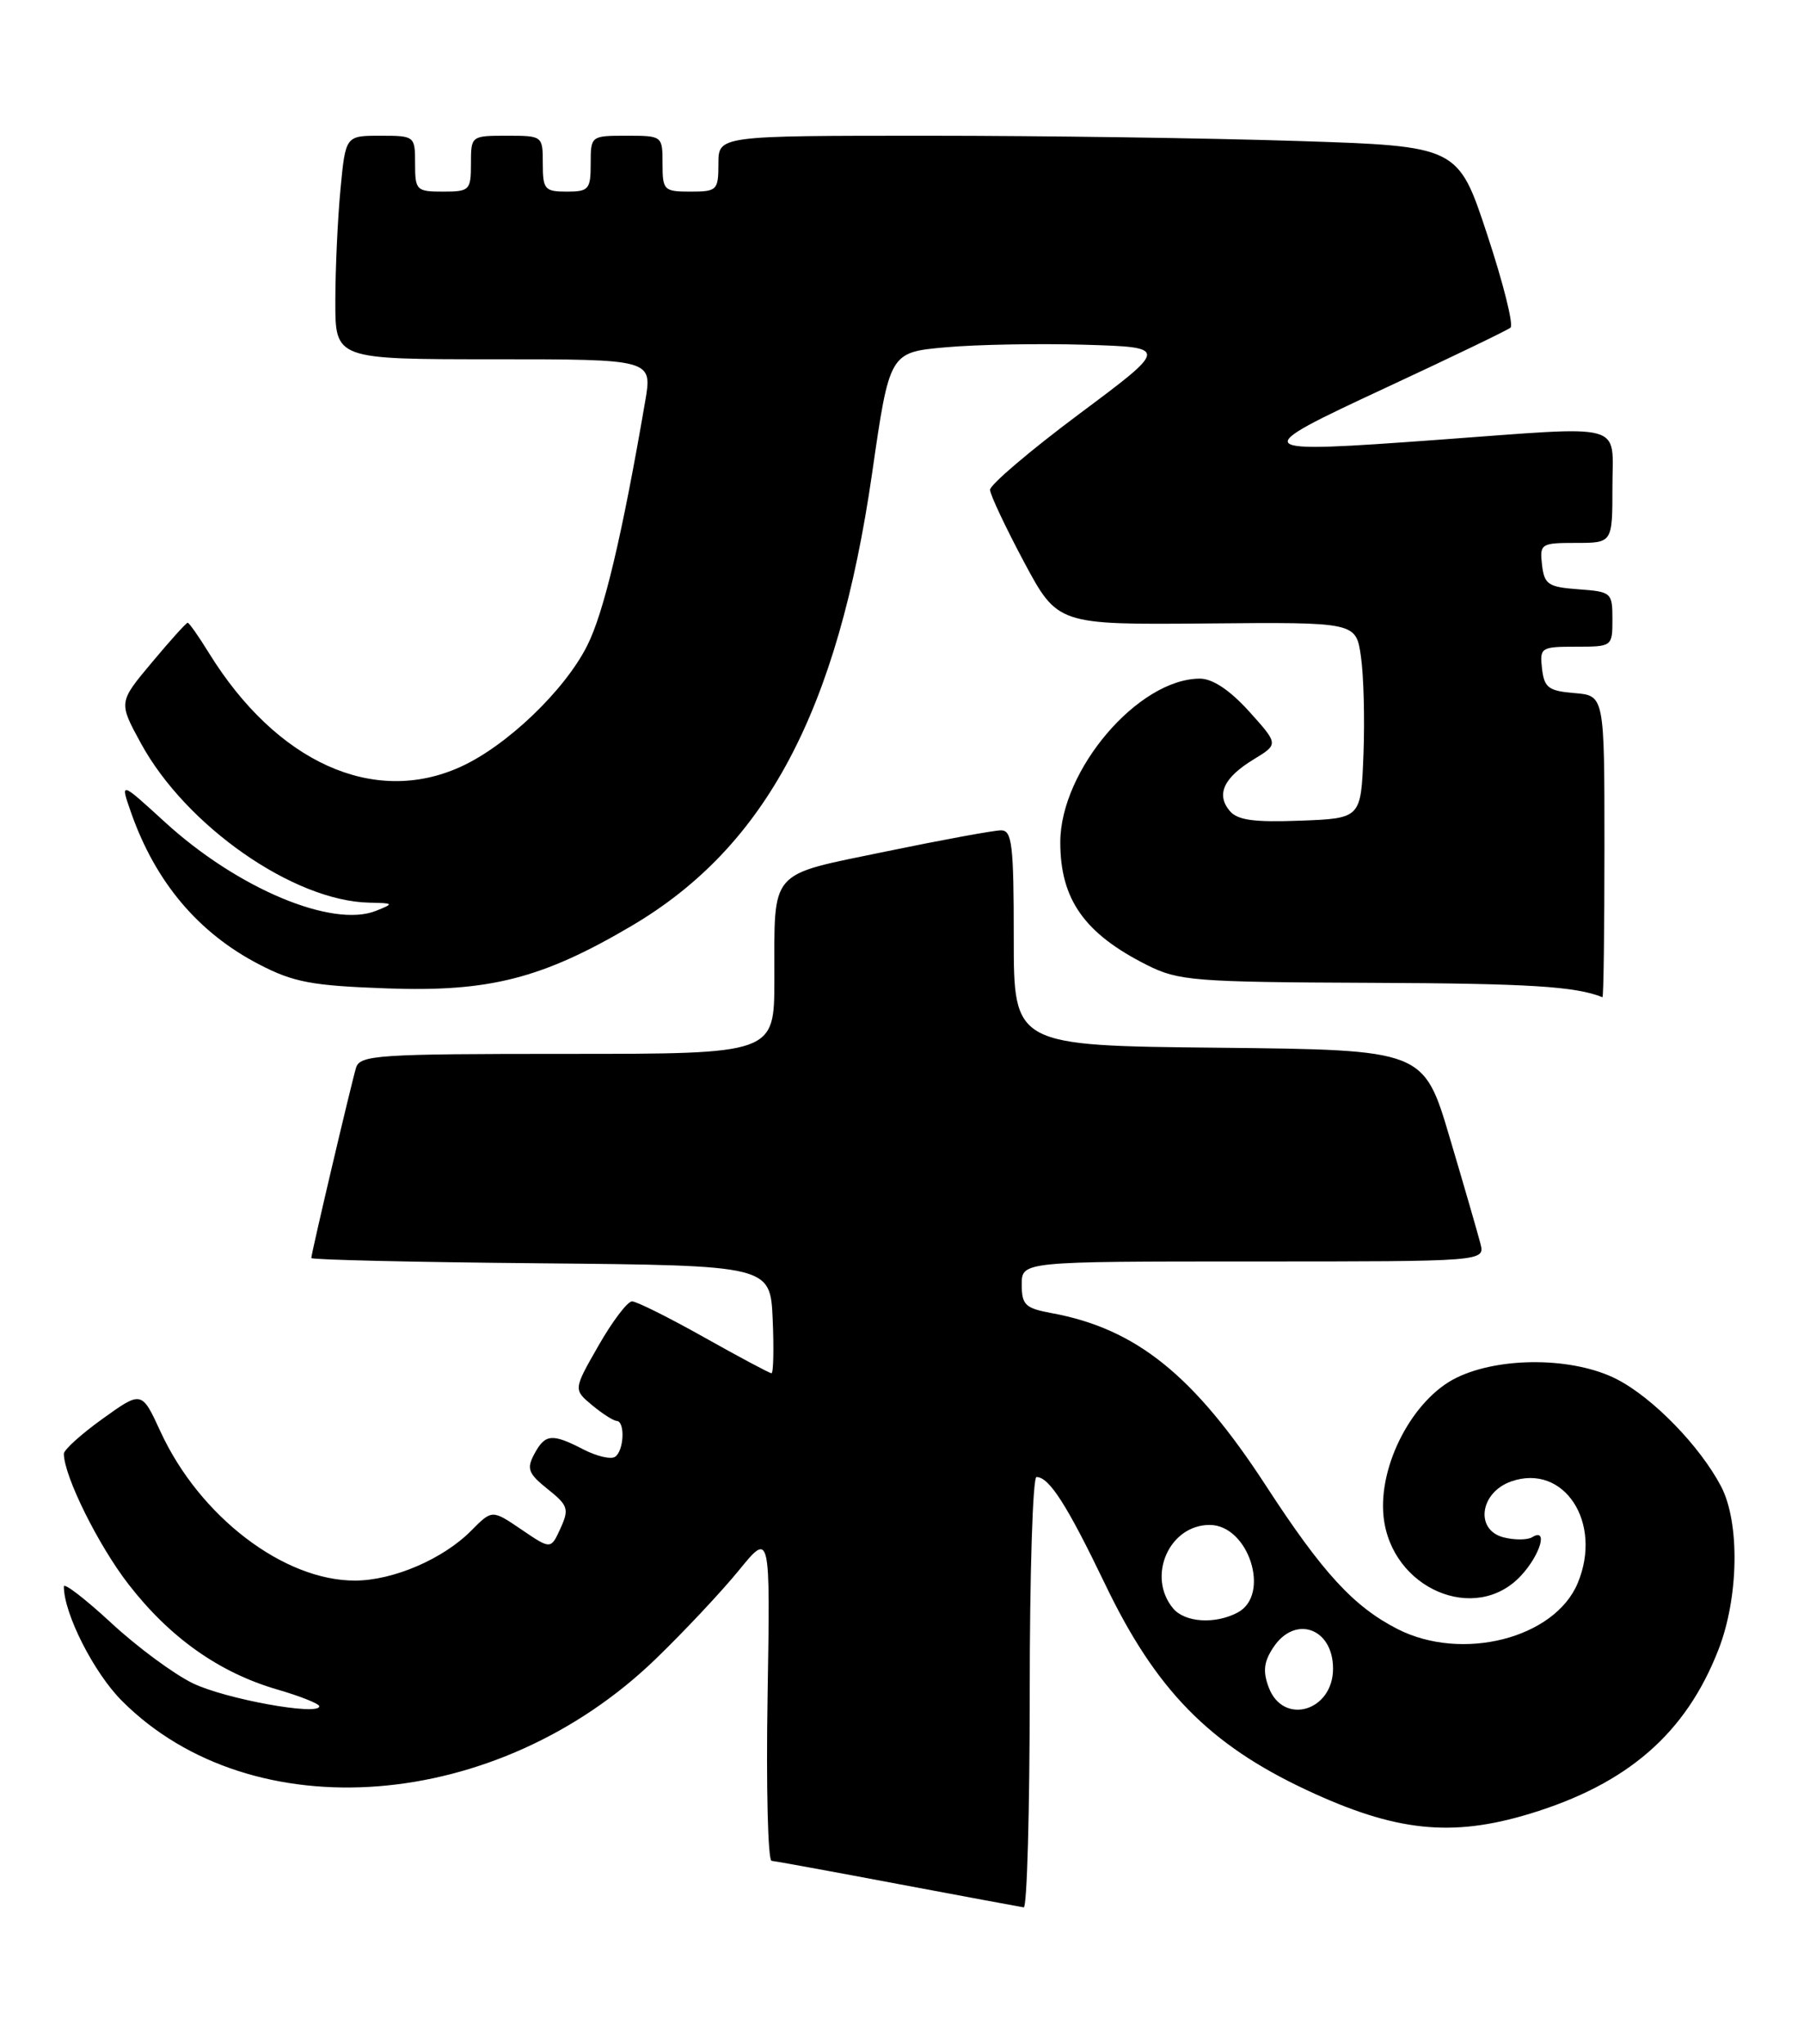 <?xml version="1.0" encoding="UTF-8" standalone="no"?>
<!DOCTYPE svg PUBLIC "-//W3C//DTD SVG 1.1//EN" "http://www.w3.org/Graphics/SVG/1.1/DTD/svg11.dtd" >
<svg xmlns="http://www.w3.org/2000/svg" xmlns:xlink="http://www.w3.org/1999/xlink" version="1.1" viewBox="0 0 226 256">
 <g >
 <path fill="currentColor"
d=" M 129.00 212.00 C 129.00 197.15 129.38 185.00 129.85 185.00 C 131.44 185.00 133.68 188.51 138.46 198.45 C 144.80 211.66 151.48 218.48 163.64 224.18 C 174.79 229.41 181.83 230.16 191.66 227.17 C 203.90 223.45 211.20 217.11 215.28 206.63 C 217.83 200.11 217.98 190.71 215.62 186.19 C 212.98 181.15 207.10 175.09 202.57 172.76 C 197.18 169.98 187.95 169.89 182.47 172.56 C 177.00 175.23 172.65 183.52 173.33 189.97 C 174.29 198.98 184.84 203.51 190.55 197.35 C 192.98 194.73 193.98 191.28 191.94 192.54 C 191.36 192.89 189.76 192.91 188.38 192.56 C 184.75 191.65 185.38 186.93 189.32 185.55 C 195.93 183.24 200.82 190.71 197.65 198.29 C 194.76 205.21 183.16 208.16 175.08 204.04 C 169.58 201.23 165.69 197.00 158.59 186.08 C 149.59 172.25 142.34 166.42 131.75 164.47 C 128.44 163.86 128.00 163.44 128.00 160.89 C 128.00 158.00 128.00 158.00 157.02 158.00 C 186.04 158.00 186.04 158.00 185.46 155.75 C 185.14 154.51 183.42 148.55 181.62 142.50 C 178.36 131.50 178.36 131.50 152.68 131.23 C 127.00 130.97 127.00 130.97 127.00 117.48 C 127.00 105.81 126.79 104.00 125.41 104.00 C 124.53 104.00 118.04 105.19 110.98 106.65 C 96.14 109.73 97.03 108.69 97.01 122.75 C 97.00 132.00 97.00 132.00 71.07 132.00 C 47.24 132.00 45.09 132.14 44.60 133.75 C 43.99 135.79 39.00 156.99 39.00 157.57 C 39.00 157.79 51.94 158.09 67.75 158.23 C 96.50 158.50 96.50 158.50 96.80 165.25 C 96.96 168.96 96.89 172.00 96.65 172.00 C 96.41 172.00 92.61 169.97 88.21 167.50 C 83.81 165.03 79.75 163.00 79.18 163.00 C 78.61 163.00 76.73 165.48 74.99 168.52 C 71.83 174.04 71.83 174.04 74.16 175.99 C 75.45 177.06 76.84 177.95 77.25 177.97 C 78.35 178.02 78.17 181.78 77.03 182.48 C 76.50 182.81 74.72 182.39 73.08 181.54 C 69.15 179.51 68.29 179.59 66.93 182.13 C 65.95 183.96 66.18 184.57 68.61 186.51 C 71.17 188.55 71.32 189.00 70.22 191.42 C 69.01 194.08 69.01 194.08 65.33 191.58 C 61.65 189.08 61.65 189.08 59.07 191.68 C 55.54 195.26 49.29 197.95 44.50 197.97 C 35.55 198.00 25.01 189.94 20.12 179.34 C 17.75 174.19 17.75 174.19 12.87 177.69 C 10.19 179.61 8.00 181.59 8.00 182.08 C 8.00 184.85 12.32 193.57 16.12 198.46 C 21.30 205.14 27.48 209.50 34.73 211.61 C 37.63 212.45 40.00 213.40 40.00 213.71 C 40.00 214.94 28.25 212.81 24.17 210.84 C 21.78 209.68 17.17 206.28 13.92 203.26 C 10.66 200.25 8.00 198.20 8.00 198.71 C 8.00 202.11 11.77 209.54 15.29 213.05 C 31.61 229.38 62.32 226.96 82.15 207.78 C 85.72 204.33 90.41 199.33 92.57 196.68 C 96.50 191.86 96.50 191.86 96.16 212.43 C 95.97 223.74 96.20 233.03 96.66 233.07 C 97.12 233.11 104.25 234.41 112.50 235.97 C 120.75 237.52 127.84 238.84 128.25 238.90 C 128.66 238.95 129.00 226.85 129.00 212.00 Z  M 201.00 106.06 C 201.00 87.12 201.00 87.12 197.25 86.81 C 193.99 86.54 193.46 86.14 193.18 83.75 C 192.88 81.11 193.04 81.00 197.43 81.00 C 201.97 81.00 202.00 80.98 202.00 77.56 C 202.00 74.22 201.87 74.11 197.75 73.81 C 193.95 73.53 193.47 73.21 193.18 70.75 C 192.88 68.11 193.04 68.00 197.43 68.00 C 202.00 68.00 202.00 68.00 202.00 61.00 C 202.00 52.79 204.04 53.34 180.24 55.08 C 156.35 56.82 156.19 56.67 173.60 48.57 C 181.79 44.76 188.83 41.37 189.23 41.04 C 189.64 40.70 188.32 35.45 186.31 29.37 C 182.66 18.31 182.66 18.31 162.58 17.66 C 151.54 17.30 130.69 17.00 116.25 17.00 C 90.00 17.00 90.00 17.00 90.00 20.50 C 90.00 23.83 89.83 24.00 86.50 24.00 C 83.17 24.00 83.00 23.83 83.00 20.50 C 83.00 17.02 82.98 17.00 78.50 17.00 C 74.02 17.00 74.00 17.02 74.00 20.50 C 74.00 23.72 73.76 24.00 71.00 24.00 C 68.24 24.00 68.00 23.72 68.00 20.50 C 68.00 17.02 67.98 17.00 63.50 17.00 C 59.02 17.00 59.00 17.02 59.00 20.50 C 59.00 23.83 58.83 24.00 55.50 24.00 C 52.17 24.00 52.00 23.83 52.00 20.50 C 52.00 17.04 51.96 17.00 47.64 17.00 C 43.29 17.00 43.29 17.00 42.65 23.75 C 42.30 27.46 42.01 33.76 42.01 37.75 C 42.00 45.00 42.00 45.00 61.86 45.00 C 81.73 45.00 81.73 45.00 80.83 50.25 C 77.94 67.09 75.64 76.79 73.54 80.91 C 70.71 86.51 63.46 93.44 57.69 96.05 C 46.80 101.00 34.62 95.47 26.15 81.75 C 24.88 79.69 23.69 78.00 23.51 78.00 C 23.33 78.00 21.31 80.24 19.02 82.98 C 14.85 87.96 14.85 87.96 17.63 93.06 C 23.28 103.45 36.79 112.88 46.29 113.06 C 49.35 113.12 49.39 113.17 47.11 114.08 C 41.63 116.27 29.75 111.28 20.66 102.97 C 15.03 97.82 15.03 97.82 16.45 101.86 C 19.51 110.52 24.86 116.85 32.44 120.78 C 36.79 123.04 39.04 123.46 48.50 123.80 C 61.30 124.26 67.92 122.57 79.12 115.97 C 95.93 106.06 104.94 89.13 109.25 59.31 C 111.44 44.13 111.44 44.13 118.47 43.50 C 122.34 43.15 130.20 43.01 135.95 43.18 C 146.40 43.50 146.40 43.50 135.20 51.85 C 129.04 56.45 124.02 60.72 124.03 61.35 C 124.05 61.98 125.97 66.04 128.28 70.38 C 132.50 78.25 132.50 78.25 151.18 78.09 C 169.87 77.92 169.87 77.92 170.49 82.21 C 170.84 84.57 170.98 90.10 170.81 94.50 C 170.50 102.50 170.50 102.50 162.91 102.79 C 157.05 103.01 155.02 102.73 154.04 101.55 C 152.33 99.49 153.31 97.39 157.06 95.11 C 160.18 93.21 160.18 93.21 156.48 89.10 C 154.07 86.44 151.91 85.00 150.33 85.00 C 142.61 85.00 132.83 96.46 132.83 105.50 C 132.83 112.66 135.86 116.94 143.71 120.88 C 147.63 122.85 149.59 123.01 171.71 123.10 C 191.51 123.18 197.35 123.54 200.75 124.90 C 200.89 124.96 201.00 116.48 201.00 106.06 Z  M 158.95 211.37 C 158.19 209.36 158.32 208.16 159.50 206.37 C 162.21 202.22 167.00 203.90 167.00 209.00 C 167.00 214.33 160.77 216.16 158.95 211.37 Z  M 146.96 201.45 C 143.64 197.45 146.47 191.00 151.54 191.00 C 156.42 191.00 159.23 199.73 155.07 201.96 C 152.25 203.47 148.44 203.23 146.96 201.45 Z "/>
</g>
</svg>